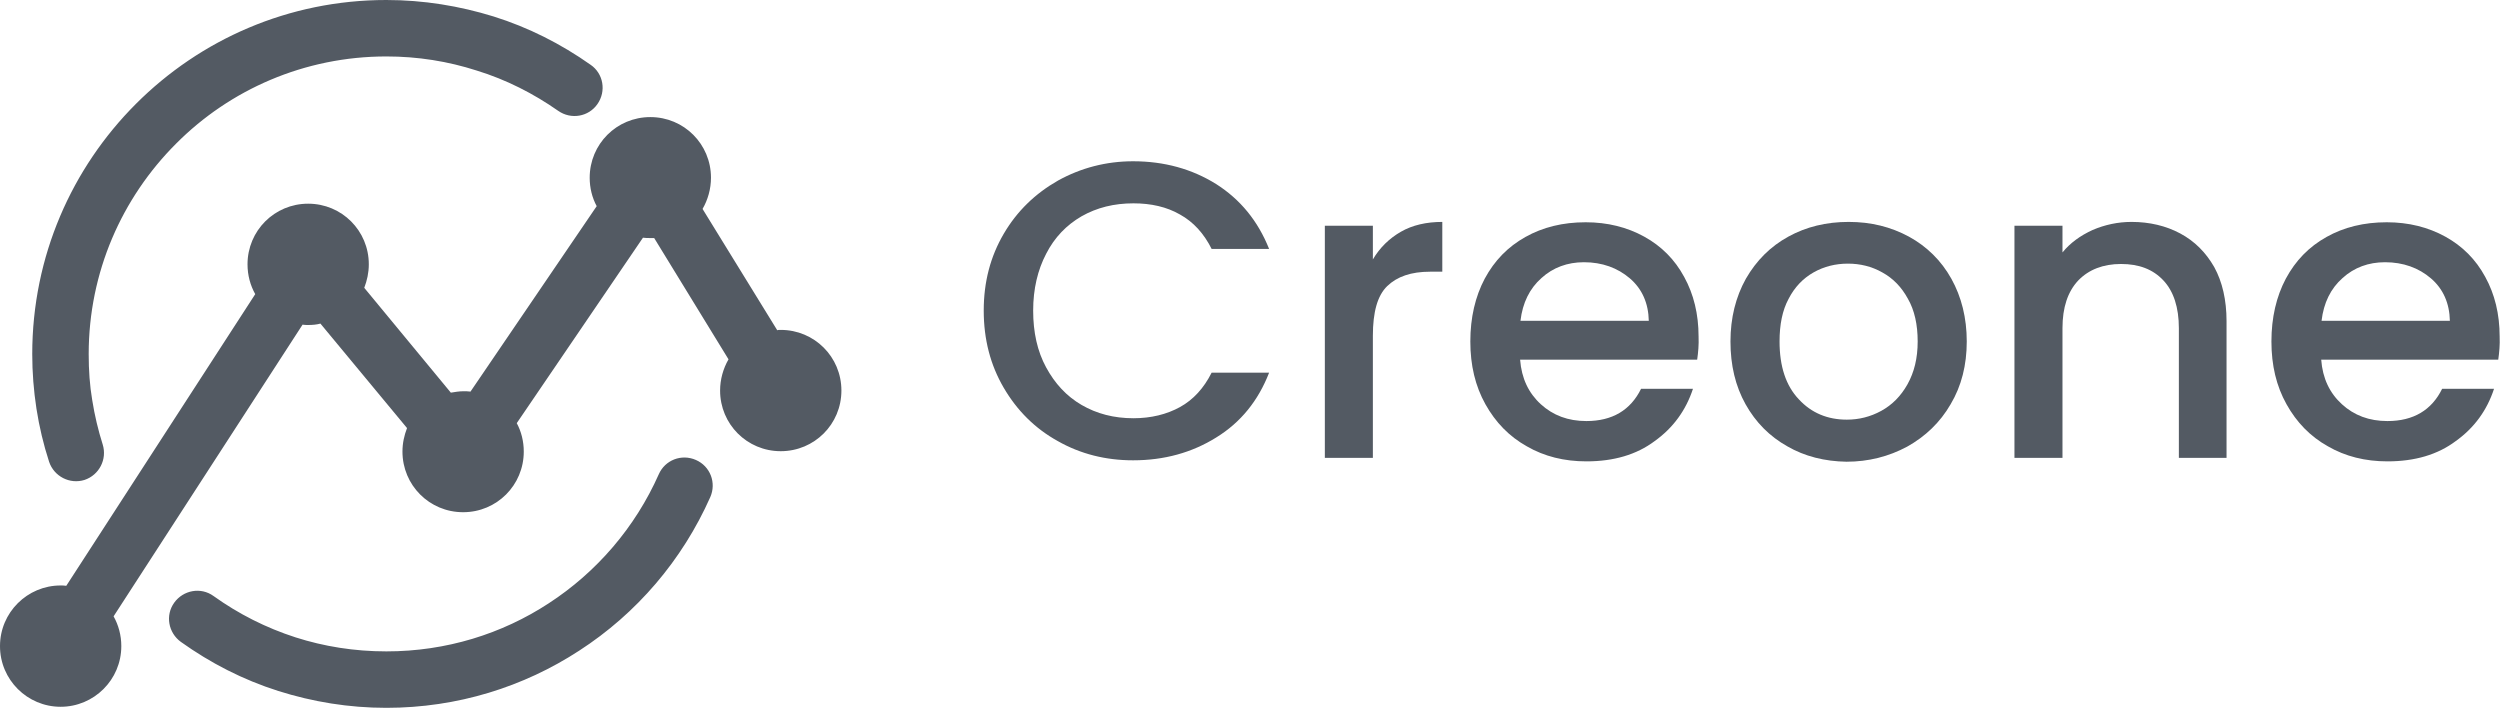 <svg width="128" height="37" viewBox="0 0 128 37" fill="none" xmlns="http://www.w3.org/2000/svg">
<g clip-path="url(#clip0_0_1005)">
<path d="M39.974 16.891C41.697 16.891 43.08 18.273 43.08 19.996C43.08 21.719 41.697 23.101 39.974 23.101C38.251 23.101 36.869 21.719 36.869 19.996C36.869 19.422 37.03 18.865 37.3 18.398L33.494 12.188C33.422 12.188 33.351 12.188 33.279 12.188C33.153 12.188 33.046 12.188 32.92 12.17L26.458 21.665C26.691 22.096 26.817 22.599 26.817 23.119C26.817 24.843 25.435 26.225 23.712 26.225C21.988 26.225 20.606 24.843 20.606 23.119C20.606 22.689 20.696 22.294 20.84 21.917L16.406 16.568C16.209 16.622 15.993 16.64 15.778 16.64C15.688 16.64 15.58 16.64 15.491 16.622L5.816 31.556C6.067 32.005 6.211 32.525 6.211 33.081C6.211 34.805 4.811 36.187 3.105 36.187C1.4 36.187 0 34.805 0 33.081C0 31.358 1.4 29.976 3.105 29.976C3.195 29.976 3.303 29.976 3.393 29.994L13.068 15.06C12.816 14.611 12.673 14.091 12.673 13.534C12.673 11.811 14.055 10.429 15.778 10.429C17.501 10.429 18.883 11.811 18.883 13.534C18.883 13.965 18.793 14.36 18.65 14.737L23.083 20.104C23.299 20.068 23.514 20.032 23.73 20.032C23.855 20.032 23.963 20.032 24.089 20.05L30.551 10.555C30.317 10.124 30.192 9.621 30.192 9.101C30.192 7.377 31.574 5.995 33.297 5.995C35.02 5.995 36.402 7.377 36.402 9.101C36.402 9.675 36.241 10.231 35.971 10.698L39.795 16.909C39.831 16.891 39.902 16.891 39.974 16.891ZM33.728 24.286C34.051 23.55 34.894 23.227 35.63 23.55C36.366 23.873 36.689 24.717 36.366 25.453C34.93 28.684 32.597 31.412 29.653 33.315C26.817 35.164 23.424 36.241 19.781 36.241C17.86 36.241 16.011 35.935 14.252 35.379C12.439 34.805 10.77 33.943 9.262 32.866C8.616 32.399 8.454 31.502 8.921 30.856C9.388 30.209 10.285 30.048 10.931 30.515C12.206 31.43 13.624 32.148 15.132 32.633C16.586 33.099 18.147 33.351 19.781 33.351C22.85 33.351 25.704 32.453 28.091 30.892C30.551 29.294 32.525 26.997 33.728 24.286ZM5.259 22.76C5.493 23.514 5.08 24.322 4.326 24.573C3.572 24.807 2.764 24.394 2.513 23.64C2.226 22.76 2.01 21.845 1.867 20.93C1.723 19.996 1.651 19.063 1.651 18.129C1.651 13.121 3.68 8.598 6.965 5.313C10.249 2.028 14.773 0 19.781 0C21.683 0 23.532 0.305 25.273 0.844C27.05 1.4 28.72 2.244 30.245 3.321C30.892 3.769 31.053 4.667 30.587 5.331C30.138 5.977 29.24 6.139 28.576 5.672C27.32 4.793 25.919 4.075 24.394 3.608C22.94 3.141 21.396 2.89 19.781 2.89C15.58 2.89 11.757 4.595 9.011 7.359C6.247 10.124 4.541 13.929 4.541 18.129C4.541 18.955 4.595 19.745 4.721 20.481C4.846 21.27 5.026 22.024 5.259 22.76Z" fill="#29313D" fill-opacity="0.8"/>
<path d="M51.39 11.972C52.072 10.806 53.006 9.908 54.172 9.244C55.339 8.598 56.632 8.257 58.014 8.257C59.611 8.257 61.029 8.652 62.268 9.424C63.506 10.213 64.404 11.308 64.978 12.744H62.035C61.64 11.954 61.101 11.362 60.419 10.985C59.737 10.59 58.929 10.411 58.032 10.411C57.044 10.411 56.165 10.626 55.375 11.075C54.603 11.524 53.993 12.152 53.562 12.996C53.131 13.821 52.898 14.791 52.898 15.903C52.898 17.016 53.113 17.986 53.562 18.811C54.011 19.637 54.603 20.283 55.375 20.732C56.147 21.181 57.026 21.414 58.032 21.414C58.929 21.414 59.737 21.217 60.419 20.84C61.101 20.463 61.64 19.87 62.035 19.081H64.978C64.422 20.517 63.524 21.629 62.268 22.401C61.029 23.173 59.611 23.568 58.014 23.568C56.614 23.568 55.321 23.245 54.154 22.581C52.988 21.935 52.072 21.019 51.39 19.852C50.708 18.686 50.367 17.375 50.367 15.903C50.367 14.432 50.708 13.139 51.39 11.972Z" fill="#29313D" fill-opacity="0.8"/>
<path d="M71.727 11.865C72.32 11.524 73.038 11.362 73.846 11.362V13.911H73.217C72.248 13.911 71.53 14.162 71.027 14.647C70.525 15.132 70.291 15.975 70.291 17.196V23.442H67.832V11.559H70.291V13.283C70.65 12.672 71.135 12.206 71.727 11.865Z" fill="#29313D" fill-opacity="0.8"/>
<path d="M86.895 18.416H77.83C77.902 19.368 78.261 20.122 78.889 20.696C79.518 21.27 80.289 21.558 81.223 21.558C82.551 21.558 83.484 21.001 84.023 19.906H86.68C86.321 21.001 85.674 21.899 84.723 22.581C83.79 23.281 82.623 23.622 81.223 23.622C80.092 23.622 79.069 23.371 78.171 22.85C77.274 22.348 76.574 21.63 76.053 20.696C75.533 19.763 75.281 18.704 75.281 17.483C75.281 16.262 75.533 15.185 76.017 14.27C76.52 13.337 77.202 12.637 78.1 12.134C78.997 11.631 80.02 11.38 81.187 11.38C82.3 11.38 83.305 11.631 84.184 12.116C85.064 12.601 85.746 13.283 86.231 14.18C86.716 15.06 86.967 16.083 86.967 17.232C86.985 17.645 86.949 18.04 86.895 18.416ZM84.418 16.424C84.4 15.527 84.077 14.791 83.449 14.252C82.82 13.714 82.031 13.426 81.097 13.426C80.254 13.426 79.518 13.696 78.925 14.234C78.315 14.773 77.956 15.509 77.848 16.424H84.418Z" fill="#29313D" fill-opacity="0.8"/>
<path d="M91.508 22.85C90.611 22.347 89.893 21.629 89.372 20.696C88.852 19.763 88.6 18.703 88.6 17.483C88.6 16.28 88.869 15.203 89.39 14.27C89.928 13.336 90.647 12.618 91.562 12.116C92.477 11.613 93.501 11.362 94.649 11.362C95.798 11.362 96.803 11.613 97.737 12.116C98.652 12.618 99.388 13.336 99.909 14.27C100.429 15.203 100.698 16.28 100.698 17.483C100.698 18.686 100.429 19.763 99.873 20.696C99.334 21.629 98.58 22.347 97.647 22.868C96.713 23.37 95.672 23.64 94.542 23.64C93.429 23.622 92.406 23.37 91.508 22.85ZM96.319 21.037C96.875 20.732 97.324 20.283 97.665 19.673C98.006 19.062 98.185 18.345 98.185 17.483C98.185 16.621 98.024 15.885 97.683 15.293C97.36 14.701 96.929 14.252 96.372 13.947C95.834 13.642 95.242 13.498 94.613 13.498C93.985 13.498 93.393 13.642 92.854 13.947C92.316 14.252 91.885 14.701 91.58 15.293C91.257 15.885 91.113 16.621 91.113 17.483C91.113 18.757 91.436 19.745 92.1 20.445C92.747 21.145 93.572 21.486 94.559 21.486C95.17 21.486 95.762 21.342 96.319 21.037Z" fill="#29313D" fill-opacity="0.8"/>
<path d="M111.63 11.954C112.366 12.349 112.94 12.924 113.371 13.678C113.784 14.431 113.999 15.365 113.999 16.442V23.442H111.558V16.801C111.558 15.742 111.289 14.916 110.768 14.36C110.23 13.785 109.512 13.516 108.596 13.516C107.681 13.516 106.945 13.803 106.406 14.36C105.868 14.934 105.599 15.742 105.599 16.801V23.442H103.14V11.559H105.599V12.924C105.994 12.439 106.514 12.062 107.142 11.775C107.771 11.506 108.435 11.362 109.135 11.362C110.05 11.362 110.894 11.559 111.63 11.954Z" fill="#29313D" fill-opacity="0.8"/>
<path d="M127.91 18.416H118.846C118.917 19.368 119.276 20.122 119.905 20.696C120.533 21.27 121.305 21.558 122.238 21.558C123.566 21.558 124.5 21.001 125.038 19.906H127.695C127.336 21.001 126.69 21.899 125.738 22.581C124.805 23.281 123.638 23.622 122.238 23.622C121.107 23.622 120.084 23.371 119.187 22.85C118.289 22.348 117.589 21.63 117.069 20.696C116.548 19.763 116.297 18.704 116.297 17.483C116.297 16.262 116.548 15.185 117.033 14.27C117.535 13.337 118.217 12.637 119.115 12.134C120.012 11.631 121.036 11.38 122.202 11.38C123.315 11.38 124.32 11.631 125.2 12.116C126.079 12.601 126.761 13.283 127.246 14.18C127.731 15.06 127.982 16.083 127.982 17.232C128 17.645 127.964 18.04 127.91 18.416ZM125.433 16.424C125.415 15.527 125.092 14.791 124.464 14.252C123.836 13.714 123.046 13.426 122.112 13.426C121.269 13.426 120.533 13.696 119.941 14.234C119.33 14.773 118.971 15.509 118.864 16.424H125.433Z" fill="#29313D" fill-opacity="0.8"/>
</g>
<defs>
<clipPath id="clip0_0_1005">
<rect width="128" height="36.241" fill="white"/>
</clipPath>
</defs>
</svg>
